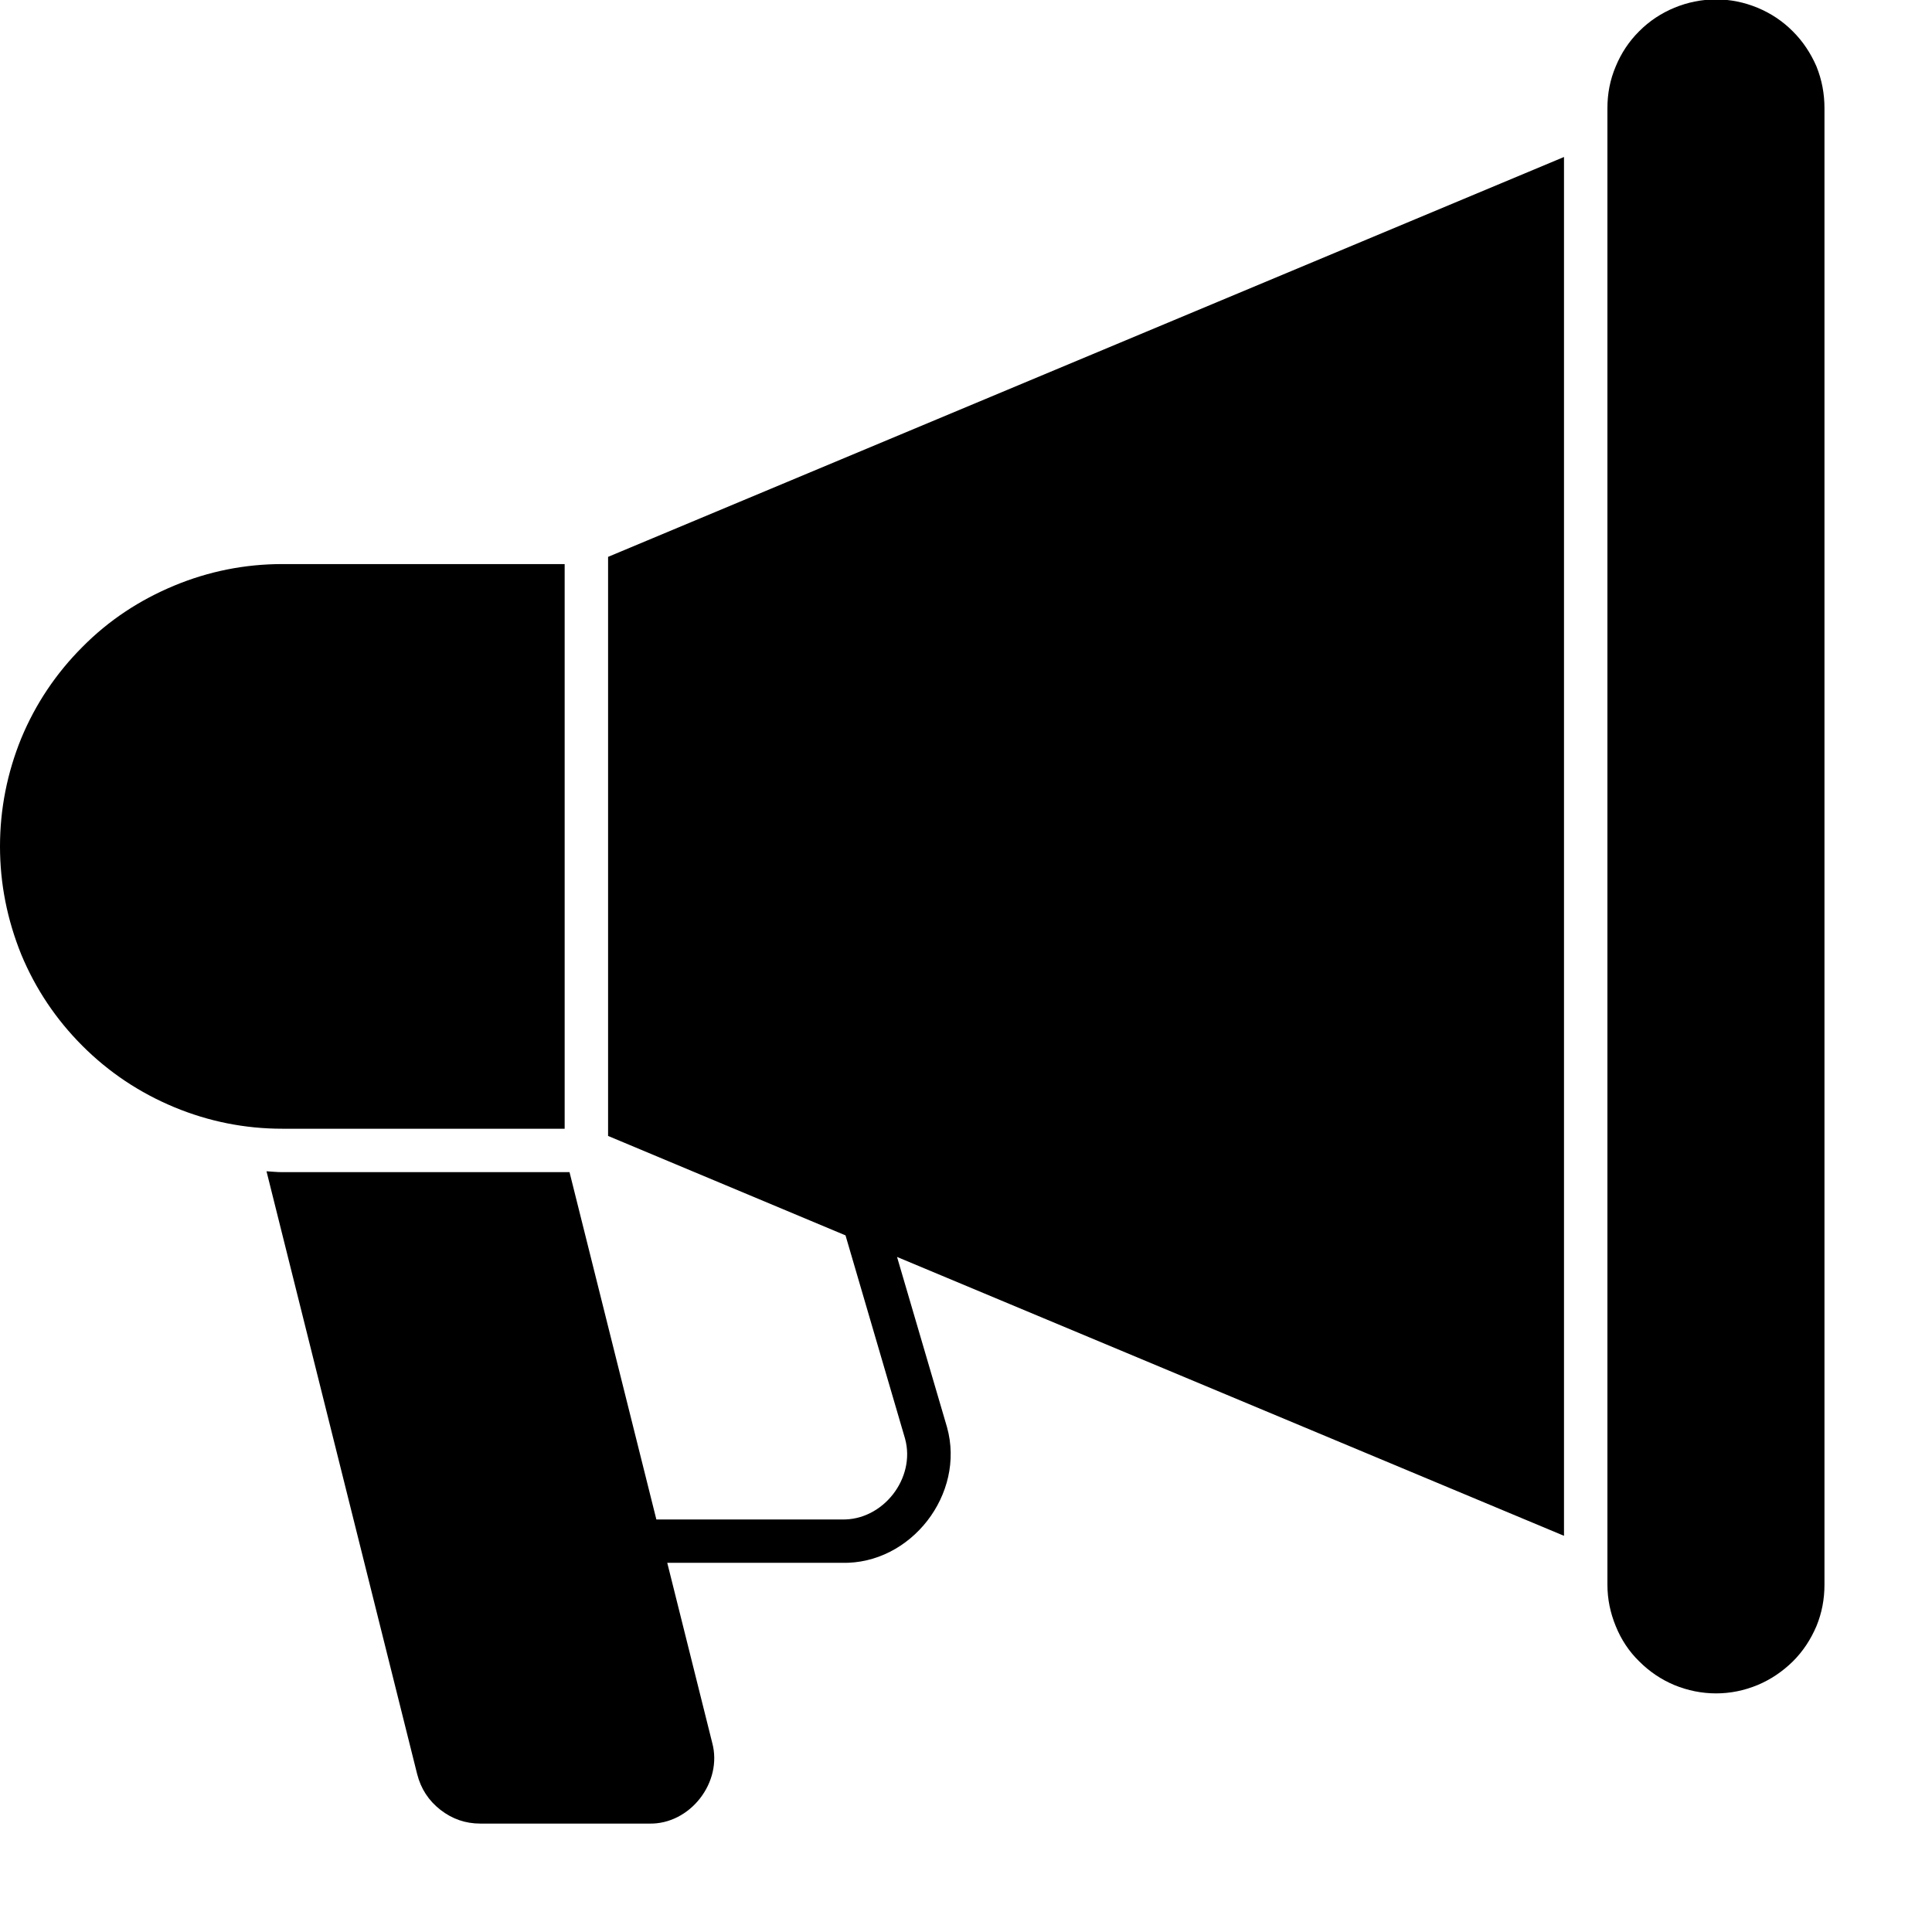 <svg xmlns="http://www.w3.org/2000/svg" xmlns:xlink="http://www.w3.org/1999/xlink" width="35" zoomAndPan="magnify" viewBox="0 0 26.25 26.25" height="35" preserveAspectRatio="xMidYMid meet" version="1.0"><defs><clipPath id="36f4ea26a0"><path d="M 21 0 L 24.793 0 L 24.793 24 L 21 24 Z M 21 0 " clip-rule="nonzero"/></clipPath><clipPath id="ff1d245d08"><path d="M 3 2 L 22 2 L 22 24.793 L 3 24.793 Z M 3 2 " clip-rule="nonzero"/></clipPath></defs><g clip-path="url(#36f4ea26a0)"><path fill="#000000" d="M 23.316 23.008 C 23.512 23.008 23.699 22.969 23.879 22.895 C 24.059 22.82 24.219 22.711 24.359 22.574 C 24.496 22.438 24.602 22.277 24.68 22.094 C 24.754 21.914 24.789 21.727 24.789 21.531 L 24.789 1.469 C 24.789 1.273 24.754 1.086 24.68 0.902 C 24.602 0.723 24.496 0.562 24.359 0.426 C 24.219 0.285 24.059 0.18 23.879 0.105 C 23.699 0.031 23.512 -0.008 23.316 -0.008 C 23.121 -0.008 22.93 0.031 22.75 0.105 C 22.57 0.18 22.41 0.285 22.27 0.426 C 22.133 0.562 22.027 0.723 21.953 0.902 C 21.875 1.086 21.84 1.273 21.84 1.469 L 21.84 21.531 C 21.84 21.727 21.879 21.914 21.953 22.094 C 22.027 22.277 22.133 22.438 22.273 22.574 C 22.41 22.711 22.57 22.82 22.75 22.895 C 22.93 22.969 23.121 23.008 23.316 23.008 Z M 23.316 23.008 " fill-opacity="1" fill-rule="nonzero"/></g><path fill="#000000" d="M 3.836 15.336 L 7.672 15.336 L 7.672 7.664 L 3.836 7.664 C 3.328 7.664 2.836 7.762 2.367 7.957 C 1.898 8.152 1.48 8.426 1.121 8.789 C 0.762 9.148 0.484 9.562 0.289 10.031 C 0.098 10.5 0 10.992 0 11.5 C 0 12.008 0.098 12.496 0.289 12.969 C 0.484 13.438 0.762 13.852 1.121 14.211 C 1.48 14.57 1.898 14.848 2.367 15.043 C 2.836 15.238 3.328 15.336 3.836 15.336 Z M 3.836 15.336 " fill-opacity="1" fill-rule="nonzero"/><g clip-path="url(#ff1d245d08)"><path fill="#000000" d="M 11.438 20.645 L 8.918 20.645 L 7.738 15.926 L 3.836 15.926 C 3.762 15.926 3.691 15.918 3.621 15.914 L 5.668 24.105 C 5.719 24.305 5.824 24.465 5.984 24.59 C 6.145 24.715 6.324 24.777 6.527 24.777 L 8.816 24.777 C 9.375 24.793 9.824 24.215 9.676 23.676 L 9.066 21.234 L 11.438 21.234 C 12.375 21.258 13.121 20.301 12.867 19.391 L 12.188 17.078 L 21.25 20.867 L 21.25 2.133 L 8.262 7.566 L 8.262 15.434 L 11.488 16.785 L 12.297 19.547 C 12.445 20.086 11.996 20.66 11.438 20.645 Z M 11.438 20.645 " fill-opacity="1" fill-rule="nonzero"/></g></svg>